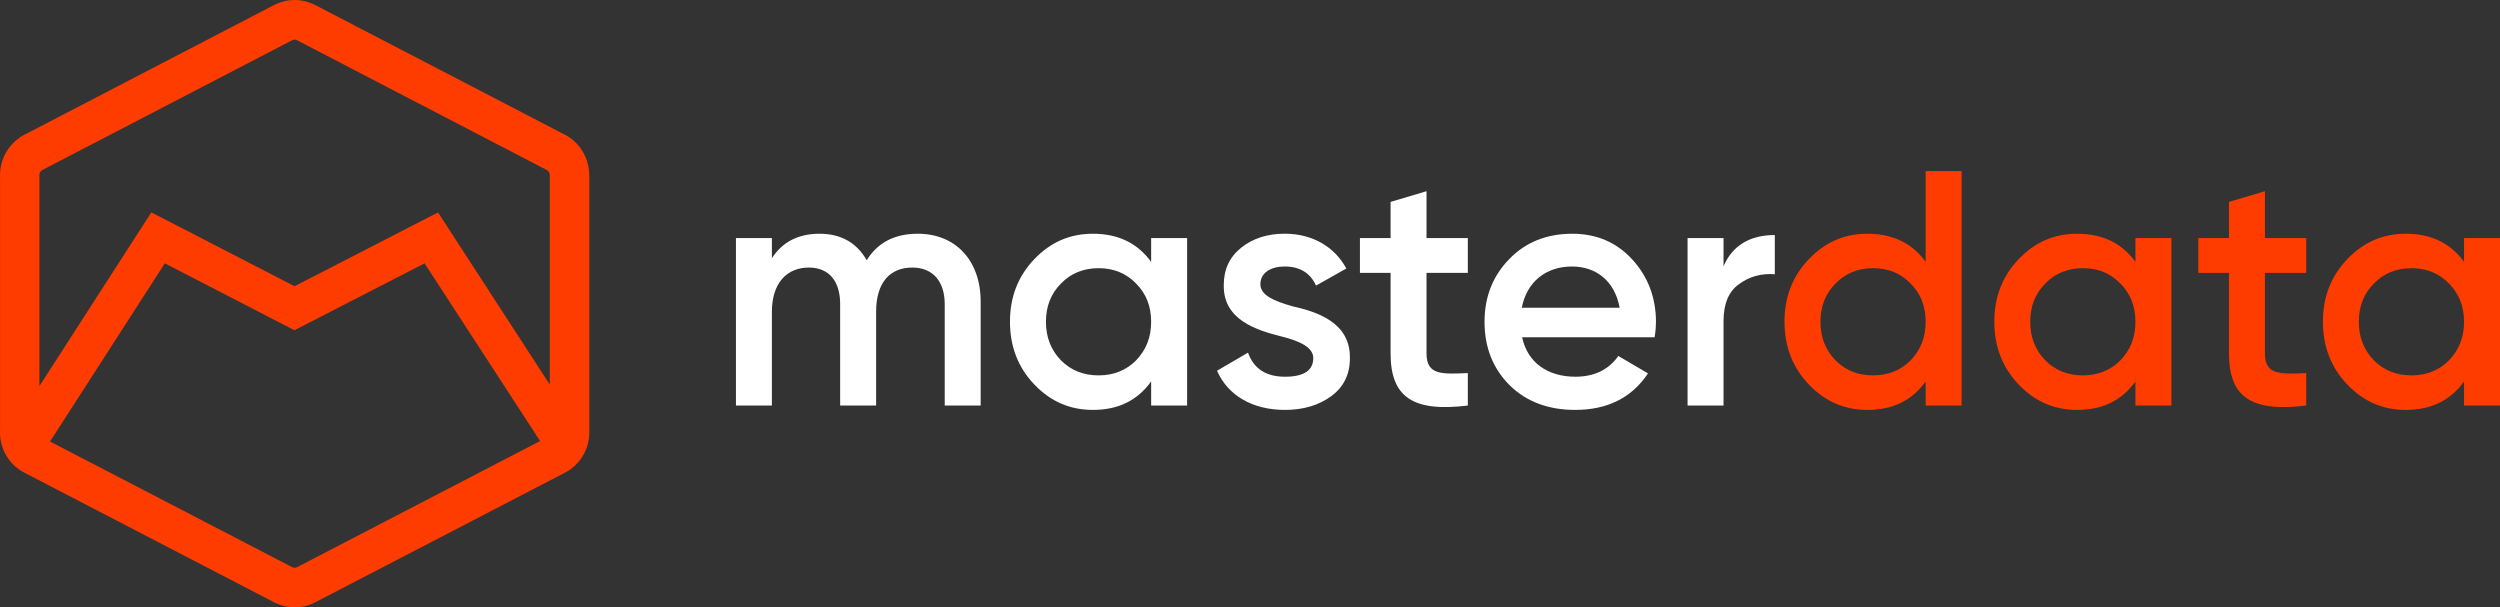 <svg width="177" height="43" viewBox="0 0 177 43" fill="none" xmlns="http://www.w3.org/2000/svg">
<rect x="0" y="0" width="177" height="43" fill="#333333" stroke="none"/>
<path d="M69.431 21.361V28.712H66.886V21.527C66.886 19.892 66.014 18.943 64.597 18.943C63.019 18.943 62.029 19.987 62.029 22.071V28.712H59.483V21.527C59.483 19.892 58.682 18.943 57.266 18.943C55.735 18.943 54.65 20.011 54.65 22.071V28.712H52.105V16.855H54.65V18.28C55.404 17.117 56.536 16.549 58.02 16.549C59.527 16.549 60.636 17.165 61.366 18.423C62.144 17.165 63.347 16.549 64.973 16.549C67.64 16.546 69.431 18.419 69.431 21.361Z" fill="white"/>
<path d="M77.777 26.577C78.838 26.577 79.734 26.223 80.44 25.509C81.147 24.774 81.501 23.873 81.501 22.782C81.501 21.69 81.147 20.789 80.44 20.079C79.734 19.344 78.838 18.987 77.777 18.987C76.715 18.987 75.82 19.344 75.113 20.079C74.407 20.789 74.052 21.69 74.052 22.782C74.052 23.873 74.407 24.774 75.113 25.509C75.82 26.223 76.715 26.577 77.777 26.577ZM81.501 16.855H84.047V28.712H81.501V27.005C80.535 28.355 79.169 29.021 77.378 29.021C75.752 29.021 74.383 28.43 73.227 27.219C72.071 26.009 71.506 24.516 71.506 22.785C71.506 21.031 72.071 19.562 73.227 18.351C74.383 17.141 75.749 16.549 77.378 16.549C79.169 16.549 80.535 17.212 81.501 18.542V16.855Z" fill="white"/>
<path d="M91.449 21.67C93.264 22.075 95.62 22.833 95.573 25.369C95.573 26.509 95.127 27.41 94.251 28.049C93.376 28.688 92.294 29.021 90.976 29.021C88.644 29.021 86.92 27.977 86.166 26.247L88.36 24.965C88.762 26.104 89.634 26.672 90.976 26.672C92.318 26.672 92.98 26.223 92.98 25.346C92.98 24.587 91.99 24.135 90.743 23.826C88.975 23.377 86.592 22.663 86.643 20.174C86.643 19.082 87.045 18.205 87.87 17.542C88.694 16.879 89.732 16.546 90.959 16.546C92.916 16.546 94.495 17.471 95.319 19.011L93.173 20.221C92.771 19.32 92.017 18.868 90.956 18.868C89.989 18.868 89.235 19.297 89.235 20.126C89.235 20.912 90.222 21.313 91.449 21.67Z" fill="white"/>
<path d="M103.922 19.32H100.998V25.012C100.998 26.529 101.988 26.505 103.922 26.413V28.712C100.031 29.188 98.453 28.12 98.453 25.012V19.32H96.283V16.855H98.453V14.295L100.998 13.537V16.855H103.922V19.32Z" fill="white"/>
<path d="M114.671 21.786C114.316 19.864 112.974 18.868 111.301 18.868C109.414 18.868 108.096 19.983 107.741 21.786H114.671ZM107.765 23.873C108.144 25.676 109.58 26.672 111.537 26.672C112.879 26.672 113.893 26.172 114.579 25.203L116.678 26.437C115.522 28.168 113.802 29.021 111.517 29.021C109.607 29.021 108.052 28.43 106.873 27.267C105.693 26.08 105.105 24.587 105.105 22.785C105.105 21.007 105.693 19.535 106.849 18.351C108.005 17.141 109.512 16.549 111.328 16.549C113.048 16.549 114.461 17.165 115.57 18.375C116.678 19.586 117.243 21.078 117.243 22.809C117.243 23.071 117.219 23.425 117.148 23.877H107.765V23.873Z" fill="white"/>
<path d="M122.026 18.848C122.661 17.379 123.888 16.641 125.656 16.641V19.416C124.689 19.344 123.841 19.582 123.111 20.126C122.381 20.646 122.026 21.524 122.026 22.734V28.712H119.48V16.855H122.026V18.848Z" fill="white"/>
<path d="M132.612 26.577C133.674 26.577 134.569 26.223 135.276 25.509C135.982 24.774 136.337 23.873 136.337 22.782C136.337 21.69 135.986 20.789 135.276 20.079C134.569 19.344 133.674 18.987 132.612 18.987C131.551 18.987 130.655 19.344 129.949 20.079C129.242 20.789 128.887 21.69 128.887 22.782C128.887 23.873 129.239 24.774 129.949 25.509C130.655 26.223 131.551 26.577 132.612 26.577ZM136.337 12.112H138.882V28.712H136.337V27.005C135.37 28.358 134.005 29.021 132.213 29.021C130.588 29.021 129.219 28.43 128.063 27.219C126.907 26.009 126.342 24.516 126.342 22.785C126.342 21.031 126.907 19.562 128.063 18.351C129.219 17.141 130.584 16.549 132.213 16.549C134.005 16.549 135.374 17.212 136.337 18.542V12.112Z" fill="#FF3C00"/>
<path d="M147.464 26.577C148.526 26.577 149.422 26.223 150.128 25.509C150.834 24.774 151.189 23.873 151.189 22.782C151.189 21.69 150.838 20.789 150.128 20.079C149.422 19.344 148.526 18.987 147.464 18.987C146.403 18.987 145.507 19.344 144.801 20.079C144.095 20.789 143.74 21.69 143.74 22.782C143.74 23.873 144.095 24.774 144.801 25.509C145.507 26.223 146.403 26.577 147.464 26.577ZM151.189 16.855H153.735V28.712H151.189V27.005C150.223 28.355 148.857 29.021 147.066 29.021C145.44 29.021 144.071 28.43 142.918 27.219C141.762 26.009 141.198 24.516 141.198 22.785C141.198 21.031 141.762 19.562 142.918 18.351C144.074 17.141 145.44 16.549 147.066 16.549C148.857 16.549 150.226 17.212 151.189 18.542V16.855Z" fill="#FF3C00"/>
<path d="M163.28 19.32H160.356V25.012C160.356 26.529 161.347 26.505 163.28 26.413V28.712C159.39 29.188 157.811 28.12 157.811 25.012V19.32H155.641V16.855H157.811V14.295L160.356 13.537V16.855H163.28V19.32Z" fill="#FF3C00"/>
<path d="M170.73 26.577C171.791 26.577 172.687 26.223 173.393 25.509C174.1 24.774 174.455 23.873 174.455 22.782C174.455 21.69 174.103 20.789 173.393 20.079C172.687 19.344 171.791 18.987 170.73 18.987C169.669 18.987 168.773 19.344 168.066 20.079C167.36 20.789 167.005 21.69 167.005 22.782C167.005 23.873 167.36 24.774 168.066 25.509C168.776 26.223 169.672 26.577 170.73 26.577ZM174.455 16.855H177V28.712H174.455V27.005C173.488 28.355 172.122 29.021 170.331 29.021C168.705 29.021 167.336 28.43 166.184 27.219C165.028 26.009 164.463 24.516 164.463 22.785C164.463 21.031 165.028 19.562 166.184 18.351C167.34 17.141 168.705 16.549 170.331 16.549C172.122 16.549 173.491 17.212 174.455 18.542V16.855Z" fill="#FF3C00"/>
<path d="M21.007 40.168C20.96 40.188 20.913 40.198 20.859 40.198C20.805 40.198 20.757 40.188 20.71 40.168L3.542 31.259L11.668 18.644L20.845 23.38L30.059 18.644L38.239 31.225L21.007 40.168ZM2.789 12.367C2.792 12.227 2.87 12.105 2.985 12.044C2.988 12.04 2.988 12.037 2.991 12.037C2.995 12.034 2.998 12.037 3.002 12.034L20.686 2.846C20.737 2.819 20.798 2.805 20.859 2.805C20.923 2.805 20.984 2.822 21.038 2.853L38.719 12.04C38.723 12.04 38.726 12.04 38.726 12.044C38.729 12.044 38.729 12.047 38.733 12.051C38.848 12.115 38.925 12.238 38.925 12.38V12.384V12.387V27.23L31.013 15.04L20.852 20.266L10.715 15.036L2.789 27.338V12.387C2.789 12.384 2.785 12.38 2.785 12.377C2.789 12.374 2.789 12.37 2.789 12.367ZM41.717 12.431C41.717 12.411 41.717 12.394 41.717 12.374C41.717 12.272 41.711 12.17 41.7 12.071C41.606 11.116 41.092 10.255 40.308 9.725C40.24 9.677 40.169 9.633 40.098 9.592C40.068 9.575 40.038 9.558 40.004 9.541C39.973 9.524 39.946 9.511 39.916 9.497L22.356 0.377C22.326 0.36 22.295 0.347 22.265 0.33C21.832 0.116 21.346 0 20.862 0C20.402 0 19.943 0.102 19.527 0.296C19.483 0.316 19.439 0.34 19.395 0.36C19.385 0.367 19.375 0.371 19.365 0.377L1.825 9.49C1.788 9.507 1.754 9.524 1.717 9.541C1.555 9.626 1.399 9.725 1.257 9.84C0.558 10.381 0.112 11.177 0.02 12.044C0.007 12.156 0 12.265 0 12.377C0 12.414 0 12.452 0.003 12.493V30.521C0 30.558 0 30.596 0 30.633C0 30.735 0.007 30.837 0.017 30.936C0.118 32.017 0.764 32.973 1.734 33.469L19.436 42.657C19.5 42.691 19.561 42.718 19.628 42.748C20.02 42.915 20.436 43 20.862 43C21.288 43 21.704 42.915 22.096 42.748C22.16 42.721 22.224 42.691 22.288 42.657L39.973 33.479C40.987 32.969 41.657 31.936 41.717 30.803C41.721 30.745 41.724 30.691 41.724 30.633C41.724 30.616 41.724 30.596 41.724 30.575V12.431H41.717Z" fill="#FF3C00"/>
</svg>
